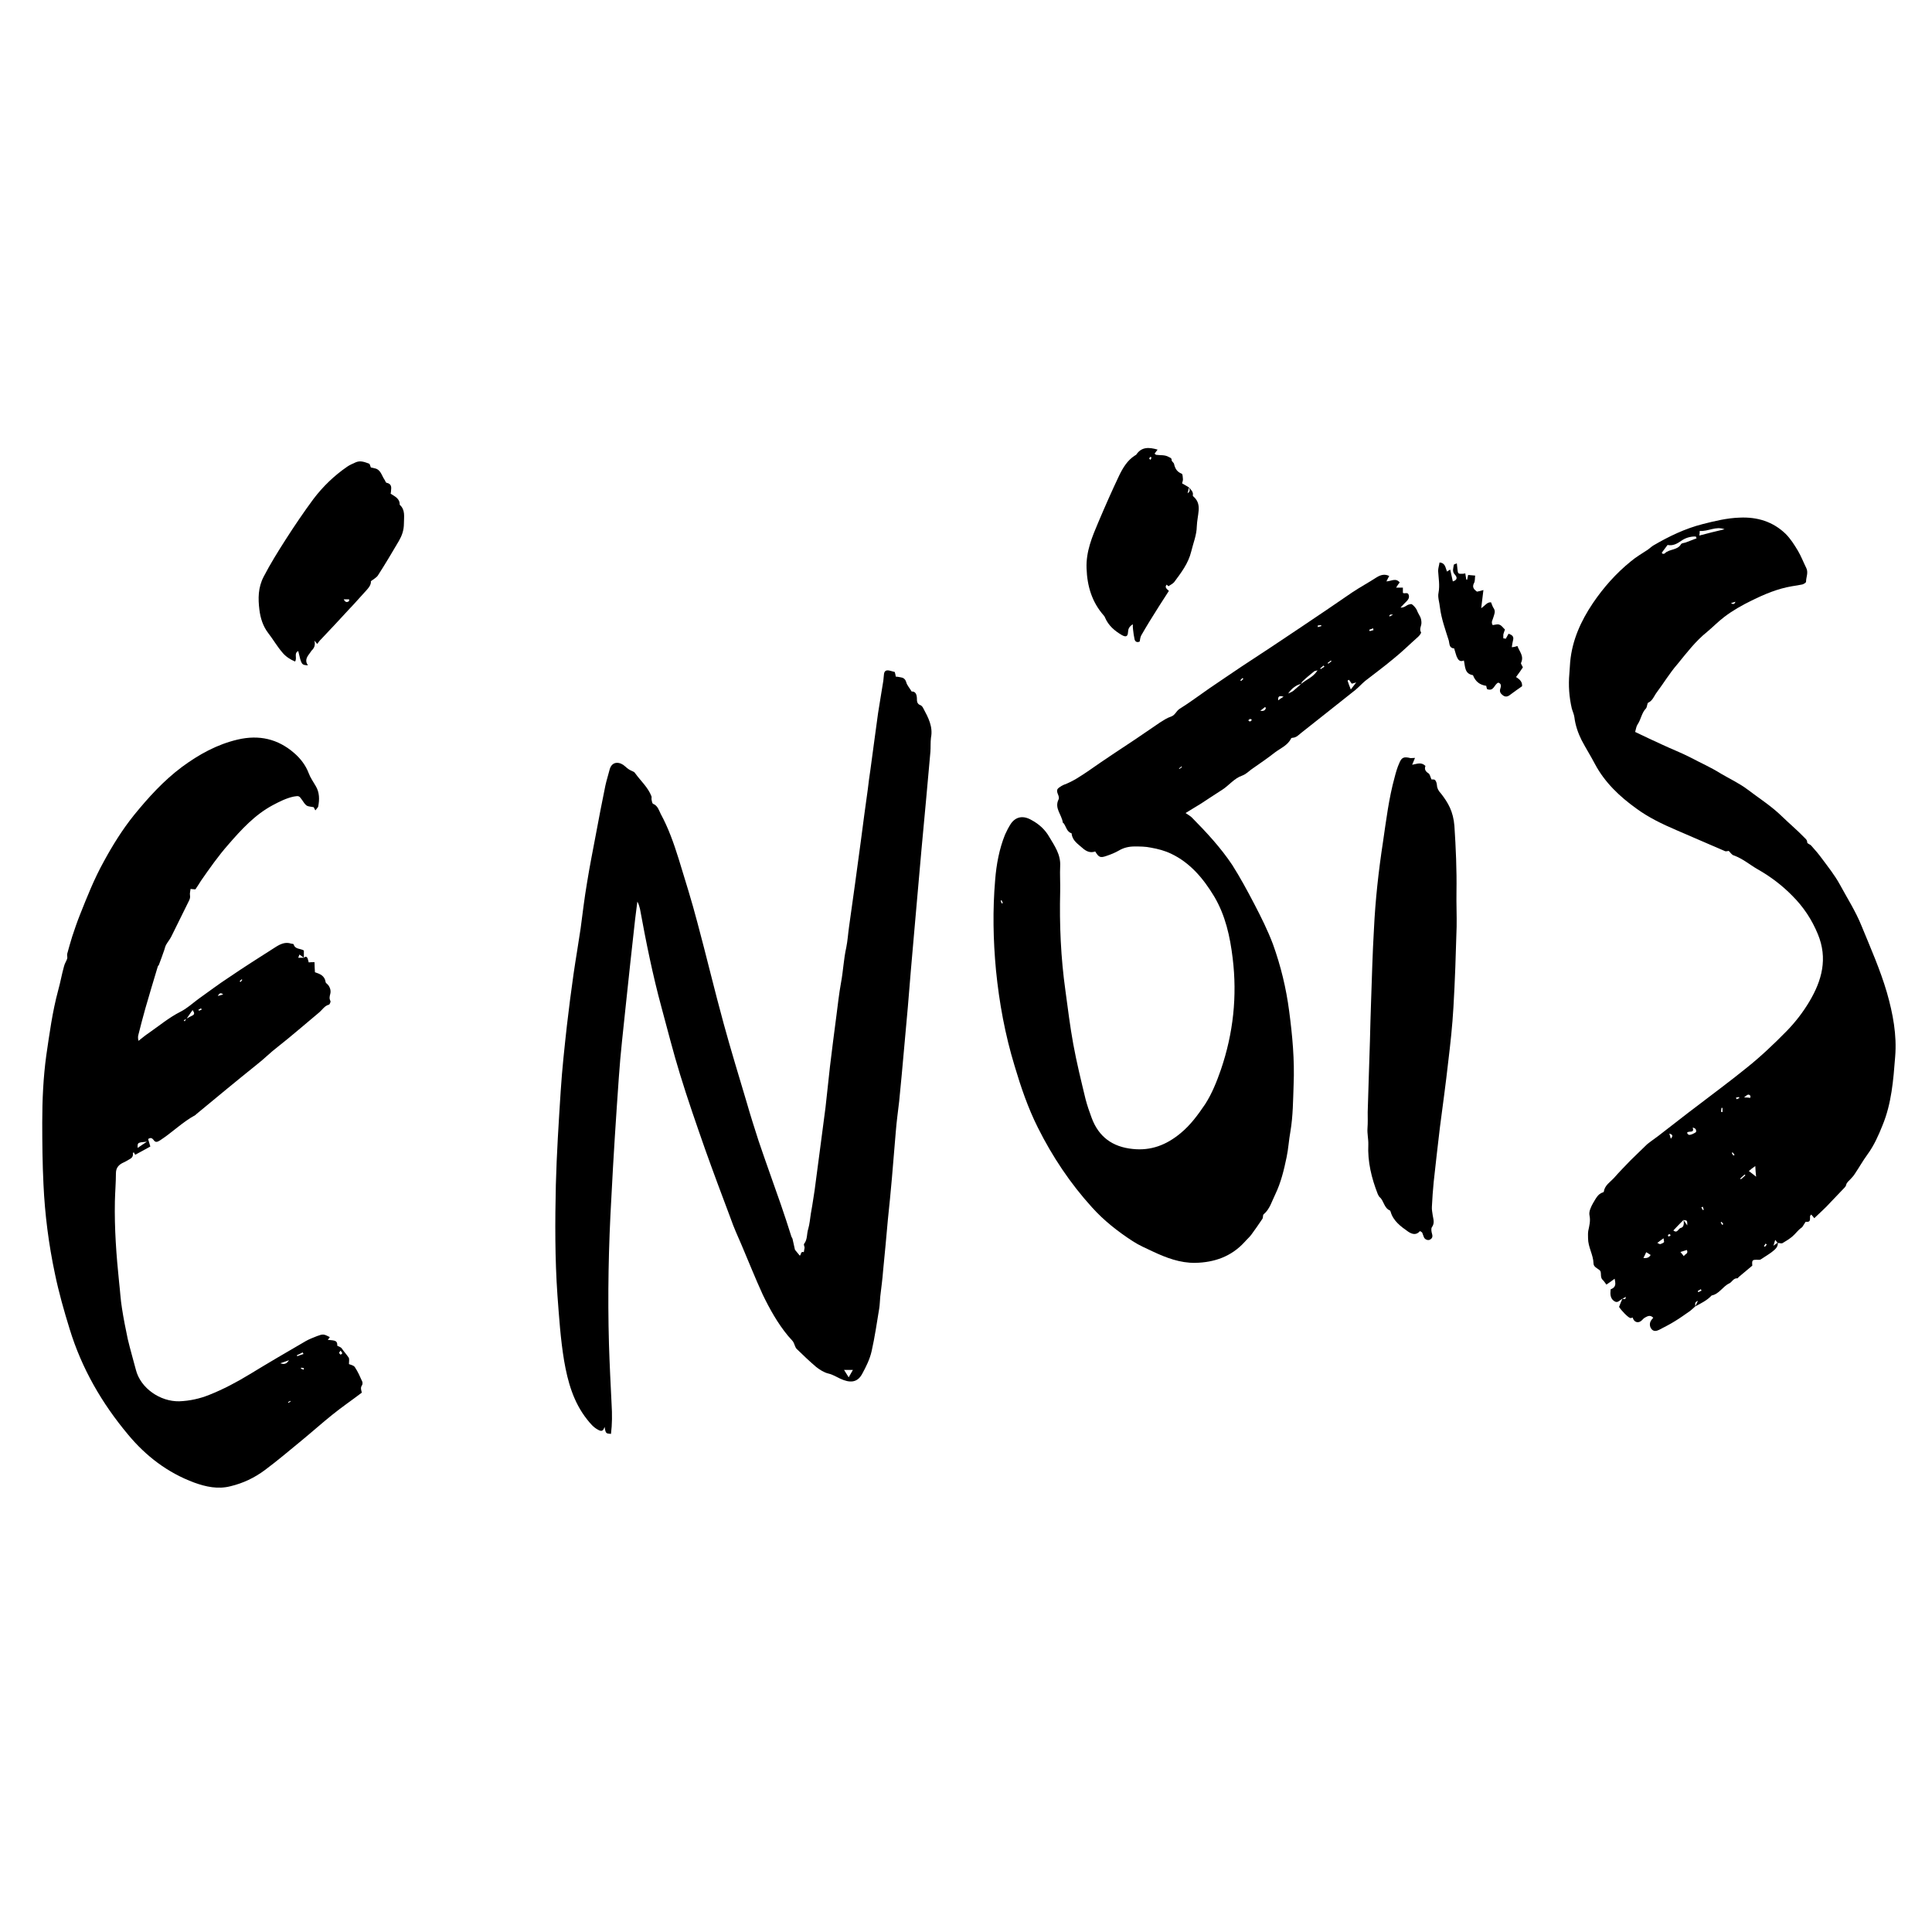 <svg xmlns="http://www.w3.org/2000/svg" xmlns:xlink="http://www.w3.org/1999/xlink" width="50" zoomAndPan="magnify" viewBox="0 0 37.5 37.5" height="50" preserveAspectRatio="xMidYMid meet" version="1.0"><defs><clipPath id="ee7c45a46d"><path d="M 30 10 L 36.82 10 L 36.82 26 L 30 26 Z M 30 10 " clip-rule="nonzero"/></clipPath><clipPath id="a94640cec4"><path d="M 0.82 14 L 8 14 L 8 28.914 L 0.82 28.914 Z M 0.82 14 " clip-rule="nonzero"/></clipPath><clipPath id="49dedb4a64"><path d="M 5 8.664 L 8 8.664 L 8 13 L 5 13 Z M 5 8.664 " clip-rule="nonzero"/></clipPath><clipPath id="1e93bf96ff"><path d="M 21 8.664 L 24 8.664 L 24 13 L 21 13 Z M 21 8.664 " clip-rule="nonzero"/></clipPath></defs><path fill="#000000" d="M 15.43 24.258 C 15.445 24.277 15.48 24.32 15.523 24.371 C 15.551 24.367 15.535 24.277 15.602 24.305 C 15.605 24.277 15.613 24.25 15.617 24.219 C 15.617 24.195 15.594 24.156 15.609 24.141 C 15.676 24.055 15.656 23.949 15.688 23.852 C 15.715 23.758 15.723 23.656 15.738 23.559 C 15.758 23.453 15.773 23.352 15.789 23.25 C 15.805 23.152 15.82 23.051 15.832 22.949 C 15.895 22.465 15.961 21.98 16.023 21.496 C 16.055 21.23 16.078 20.969 16.109 20.707 C 16.148 20.379 16.191 20.047 16.234 19.719 C 16.262 19.504 16.285 19.289 16.324 19.074 C 16.367 18.848 16.375 18.617 16.426 18.391 C 16.453 18.258 16.461 18.121 16.48 17.988 C 16.559 17.43 16.637 16.867 16.711 16.309 C 16.754 15.98 16.797 15.648 16.844 15.32 C 16.859 15.191 16.875 15.066 16.895 14.938 C 16.945 14.574 16.992 14.207 17.043 13.844 C 17.074 13.633 17.113 13.426 17.145 13.215 C 17.148 13.18 17.152 13.145 17.156 13.105 C 17.16 13.023 17.195 12.996 17.281 13.02 C 17.309 13.027 17.332 13.035 17.367 13.043 C 17.375 13.07 17.383 13.102 17.387 13.133 C 17.418 13.137 17.445 13.137 17.473 13.145 C 17.527 13.152 17.57 13.172 17.59 13.242 C 17.605 13.301 17.656 13.355 17.695 13.422 C 17.77 13.418 17.793 13.477 17.797 13.551 C 17.797 13.609 17.797 13.664 17.867 13.688 C 17.887 13.695 17.91 13.723 17.922 13.75 C 18.016 13.926 18.113 14.102 18.07 14.32 C 18.059 14.41 18.066 14.504 18.059 14.594 C 18.004 15.223 17.945 15.852 17.887 16.477 C 17.84 17.023 17.789 17.57 17.742 18.121 C 17.699 18.594 17.66 19.07 17.621 19.547 C 17.598 19.805 17.574 20.062 17.551 20.324 C 17.52 20.676 17.488 21.027 17.453 21.375 C 17.43 21.574 17.402 21.773 17.387 21.969 C 17.359 22.27 17.34 22.566 17.312 22.867 C 17.289 23.133 17.262 23.402 17.234 23.668 C 17.203 24 17.176 24.332 17.141 24.664 C 17.129 24.832 17.105 24.996 17.086 25.164 C 17.078 25.242 17.078 25.32 17.066 25.395 C 17.02 25.672 16.98 25.953 16.918 26.227 C 16.883 26.383 16.809 26.531 16.734 26.668 C 16.641 26.84 16.496 26.848 16.305 26.758 C 16.23 26.723 16.164 26.68 16.078 26.66 C 15.996 26.641 15.91 26.586 15.84 26.531 C 15.707 26.418 15.586 26.301 15.461 26.18 C 15.43 26.145 15.422 26.086 15.395 26.043 C 15.367 26.004 15.328 25.969 15.293 25.926 C 15.094 25.684 14.941 25.41 14.805 25.129 C 14.66 24.812 14.531 24.488 14.395 24.168 C 14.32 23.996 14.242 23.824 14.18 23.645 C 14.012 23.199 13.844 22.75 13.684 22.301 C 13.516 21.82 13.348 21.34 13.199 20.852 C 13.066 20.422 12.957 19.984 12.84 19.555 C 12.668 18.922 12.539 18.281 12.422 17.641 C 12.41 17.594 12.398 17.547 12.371 17.5 C 12.359 17.613 12.34 17.727 12.328 17.84 C 12.266 18.402 12.203 18.965 12.145 19.527 C 12.098 19.988 12.043 20.445 12.012 20.906 C 11.957 21.684 11.906 22.461 11.867 23.238 C 11.812 24.188 11.793 25.137 11.82 26.09 C 11.832 26.48 11.852 26.867 11.871 27.254 C 11.883 27.449 11.883 27.641 11.859 27.832 C 11.758 27.824 11.758 27.824 11.734 27.695 C 11.711 27.777 11.676 27.789 11.613 27.754 C 11.52 27.707 11.457 27.629 11.395 27.551 C 11.129 27.215 11.02 26.82 10.949 26.41 C 10.879 25.988 10.852 25.566 10.82 25.141 C 10.77 24.426 10.773 23.711 10.789 22.996 C 10.805 22.391 10.844 21.785 10.883 21.18 C 10.91 20.754 10.957 20.328 11.004 19.902 C 11.043 19.566 11.086 19.23 11.133 18.902 C 11.176 18.605 11.227 18.316 11.27 18.02 C 11.309 17.727 11.344 17.426 11.395 17.129 C 11.445 16.816 11.508 16.504 11.566 16.195 C 11.625 15.883 11.684 15.566 11.75 15.25 C 11.773 15.141 11.809 15.035 11.836 14.926 C 11.887 14.762 12.043 14.789 12.133 14.875 C 12.176 14.914 12.211 14.941 12.258 14.961 C 12.285 14.973 12.316 14.984 12.328 15.008 C 12.434 15.156 12.578 15.281 12.645 15.457 C 12.652 15.477 12.641 15.504 12.648 15.527 C 12.652 15.551 12.66 15.594 12.676 15.602 C 12.766 15.637 12.789 15.727 12.824 15.797 C 12.973 16.07 13.078 16.367 13.172 16.668 C 13.297 17.078 13.426 17.484 13.535 17.902 C 13.711 18.555 13.867 19.215 14.047 19.871 C 14.188 20.387 14.344 20.895 14.496 21.406 C 14.566 21.652 14.645 21.898 14.723 22.141 C 14.863 22.555 15.012 22.965 15.156 23.379 C 15.227 23.582 15.293 23.789 15.359 23.996 C 15.363 24.012 15.379 24.031 15.383 24.047 C 15.398 24.109 15.41 24.172 15.43 24.258 Z M 16.555 26.59 C 16.496 26.59 16.449 26.59 16.383 26.59 C 16.418 26.648 16.445 26.691 16.473 26.734 C 16.5 26.688 16.523 26.648 16.555 26.59 Z M 16.555 26.59 " fill-opacity="1" fill-rule="nonzero"/><g clip-path="url(#ee7c45a46d)"><path fill="#000000" d="M 32.902 25.359 C 32.871 25.387 32.84 25.418 32.805 25.445 C 32.707 25.512 32.613 25.582 32.508 25.645 C 32.41 25.707 32.305 25.758 32.203 25.812 C 32.152 25.836 32.102 25.848 32.059 25.801 C 32.016 25.75 32.012 25.68 32.051 25.625 C 32.062 25.609 32.074 25.594 32.09 25.578 C 32.027 25.512 31.973 25.551 31.922 25.578 C 31.895 25.594 31.879 25.621 31.852 25.641 C 31.785 25.691 31.711 25.656 31.691 25.574 C 31.676 25.578 31.656 25.586 31.641 25.582 C 31.594 25.566 31.473 25.441 31.426 25.367 C 31.445 25.312 31.469 25.258 31.492 25.207 C 31.547 25.223 31.547 25.223 31.559 25.172 C 31.535 25.184 31.516 25.195 31.492 25.207 C 31.488 25.207 31.488 25.211 31.48 25.215 C 31.438 25.238 31.402 25.293 31.344 25.262 C 31.281 25.227 31.258 25.168 31.258 25.098 C 31.258 25.074 31.262 25.051 31.262 25.027 C 31.289 25.012 31.32 25 31.332 24.98 C 31.359 24.941 31.359 24.906 31.34 24.82 C 31.285 24.863 31.227 24.902 31.18 24.934 C 31.156 24.906 31.137 24.867 31.105 24.84 C 31.051 24.785 31.094 24.695 31.051 24.656 C 31.004 24.617 30.93 24.59 30.93 24.523 C 30.926 24.355 30.824 24.207 30.824 24.035 C 30.824 23.988 30.82 23.938 30.828 23.891 C 30.848 23.793 30.875 23.699 30.852 23.59 C 30.836 23.516 30.883 23.418 30.926 23.344 C 30.973 23.27 31.012 23.176 31.109 23.145 C 31.117 23.145 31.129 23.137 31.129 23.133 C 31.148 23.004 31.254 22.945 31.332 22.859 C 31.434 22.742 31.543 22.633 31.648 22.523 C 31.75 22.422 31.855 22.32 31.957 22.223 C 31.973 22.207 31.988 22.195 32.004 22.184 C 32.062 22.137 32.125 22.098 32.184 22.051 C 32.445 21.852 32.703 21.645 32.965 21.449 C 33.281 21.207 33.598 20.973 33.906 20.723 C 34.18 20.504 34.43 20.266 34.676 20.016 C 34.848 19.84 34.996 19.648 35.121 19.438 C 35.363 19.031 35.48 18.605 35.285 18.133 C 35.168 17.848 35.004 17.602 34.789 17.387 C 34.59 17.184 34.363 17.012 34.113 16.871 C 33.957 16.781 33.824 16.664 33.648 16.602 C 33.613 16.59 33.59 16.551 33.555 16.516 C 33.543 16.516 33.512 16.527 33.488 16.523 C 33.172 16.387 32.855 16.25 32.539 16.113 C 32.266 15.996 31.996 15.867 31.758 15.691 C 31.438 15.461 31.148 15.188 30.957 14.828 C 30.875 14.672 30.781 14.523 30.699 14.367 C 30.629 14.227 30.578 14.078 30.559 13.922 C 30.551 13.863 30.523 13.805 30.508 13.75 C 30.457 13.527 30.441 13.305 30.461 13.078 C 30.469 13.004 30.469 12.926 30.477 12.848 C 30.516 12.426 30.684 12.055 30.918 11.707 C 31.125 11.402 31.367 11.129 31.652 10.898 C 31.754 10.812 31.867 10.746 31.98 10.672 C 32.02 10.645 32.055 10.609 32.094 10.586 C 32.395 10.41 32.711 10.258 33.051 10.172 C 33.285 10.113 33.52 10.055 33.766 10.047 C 34.109 10.031 34.414 10.125 34.66 10.363 C 34.754 10.457 34.828 10.574 34.898 10.691 C 34.961 10.797 35.004 10.914 35.059 11.023 C 35.105 11.117 35.055 11.203 35.055 11.293 C 35.055 11.309 35.012 11.336 34.984 11.344 C 34.918 11.359 34.852 11.367 34.781 11.379 C 34.504 11.426 34.254 11.531 34 11.656 C 33.816 11.746 33.633 11.848 33.465 11.977 C 33.348 12.066 33.246 12.172 33.133 12.266 C 32.91 12.445 32.738 12.672 32.559 12.891 C 32.41 13.062 32.293 13.258 32.156 13.441 C 32.105 13.508 32.078 13.602 31.988 13.641 C 31.98 13.645 31.977 13.668 31.973 13.68 C 31.965 13.703 31.965 13.73 31.949 13.75 C 31.863 13.836 31.852 13.965 31.785 14.062 C 31.758 14.102 31.754 14.156 31.738 14.207 C 31.922 14.297 32.094 14.375 32.262 14.453 C 32.445 14.539 32.629 14.609 32.805 14.699 C 33.004 14.805 33.211 14.895 33.402 15.016 C 33.574 15.117 33.758 15.203 33.914 15.32 C 34.145 15.496 34.387 15.648 34.594 15.852 C 34.73 15.984 34.879 16.109 35.012 16.246 C 35.039 16.277 35.078 16.297 35.078 16.352 C 35.078 16.375 35.133 16.387 35.156 16.414 C 35.227 16.492 35.297 16.574 35.363 16.664 C 35.484 16.828 35.613 16.988 35.711 17.168 C 35.855 17.434 36.02 17.691 36.133 17.973 C 36.309 18.402 36.496 18.824 36.625 19.266 C 36.742 19.676 36.82 20.09 36.785 20.512 C 36.75 20.965 36.715 21.418 36.539 21.844 C 36.461 22.039 36.375 22.234 36.246 22.41 C 36.16 22.527 36.086 22.66 36.004 22.781 C 35.98 22.82 35.949 22.855 35.914 22.891 C 35.883 22.926 35.844 22.949 35.832 23.004 C 35.824 23.039 35.785 23.066 35.758 23.098 C 35.684 23.18 35.602 23.258 35.527 23.34 C 35.43 23.449 35.32 23.543 35.215 23.645 C 35.195 23.617 35.176 23.598 35.156 23.574 C 35.145 23.586 35.137 23.594 35.133 23.605 C 35.129 23.66 35.152 23.727 35.055 23.715 C 35.043 23.711 35.031 23.742 35.02 23.758 C 35.004 23.777 34.992 23.812 34.969 23.828 C 34.898 23.875 34.852 23.949 34.785 24.004 C 34.727 24.051 34.66 24.094 34.598 24.129 C 34.574 24.141 34.539 24.125 34.504 24.125 C 34.492 24.109 34.48 24.094 34.457 24.066 C 34.445 24.105 34.438 24.129 34.422 24.18 C 34.465 24.148 34.488 24.133 34.508 24.117 C 34.516 24.211 34.445 24.258 34.387 24.305 C 34.32 24.355 34.246 24.398 34.176 24.445 C 34.164 24.453 34.148 24.453 34.133 24.453 C 34.008 24.449 34.004 24.453 34.012 24.566 C 33.922 24.641 33.836 24.715 33.746 24.789 C 33.738 24.797 33.73 24.812 33.723 24.812 C 33.645 24.805 33.617 24.887 33.566 24.91 C 33.438 24.969 33.371 25.117 33.223 25.145 C 33.133 25.242 33.016 25.297 32.902 25.359 C 32.918 25.328 32.934 25.301 32.957 25.25 C 32.875 25.277 32.914 25.328 32.902 25.359 Z M 32.676 23.68 C 32.609 23.746 32.547 23.812 32.48 23.883 C 32.562 23.949 32.574 23.84 32.629 23.832 C 32.684 23.82 32.691 23.742 32.676 23.68 C 32.699 23.715 32.719 23.742 32.75 23.785 C 32.75 23.688 32.75 23.688 32.676 23.68 Z M 32.254 10.73 C 32.262 10.738 32.27 10.742 32.273 10.75 C 32.289 10.75 32.309 10.75 32.316 10.738 C 32.406 10.652 32.559 10.684 32.629 10.562 C 32.641 10.543 32.684 10.539 32.715 10.531 C 32.789 10.504 32.859 10.477 32.93 10.449 C 32.922 10.426 32.918 10.414 32.914 10.414 C 32.812 10.41 32.715 10.441 32.641 10.492 C 32.551 10.555 32.473 10.598 32.367 10.578 C 32.328 10.633 32.289 10.68 32.254 10.73 Z M 33.473 10.273 C 33.301 10.207 33.156 10.32 32.992 10.305 C 32.992 10.34 32.988 10.363 32.984 10.395 C 33.148 10.352 33.301 10.312 33.473 10.273 Z M 33.945 22.73 C 33.992 22.766 34.035 22.797 34.086 22.84 C 34.078 22.77 34.074 22.707 34.07 22.633 C 34.02 22.668 33.984 22.695 33.945 22.73 Z M 32.746 21.988 C 32.77 22.047 32.809 22.027 32.852 22.012 C 32.879 21.996 32.918 21.984 32.922 21.965 C 32.926 21.934 32.914 21.895 32.855 21.887 C 32.895 22.008 32.773 21.938 32.746 21.988 Z M 31.953 24.305 C 31.93 24.352 31.918 24.383 31.898 24.418 C 31.957 24.422 32.004 24.418 32.039 24.359 C 32.008 24.34 31.988 24.324 31.953 24.305 Z M 32.684 24.383 C 32.703 24.336 32.777 24.34 32.742 24.262 C 32.703 24.273 32.664 24.285 32.617 24.301 C 32.641 24.328 32.656 24.348 32.684 24.383 Z M 32.289 24.035 C 32.242 24.066 32.211 24.094 32.168 24.125 C 32.199 24.137 32.211 24.152 32.227 24.148 C 32.25 24.141 32.277 24.129 32.297 24.113 C 32.305 24.102 32.293 24.074 32.289 24.035 Z M 33.879 22.812 C 33.871 22.809 33.867 22.801 33.863 22.797 C 33.836 22.82 33.805 22.848 33.777 22.875 C 33.781 22.879 33.785 22.883 33.789 22.891 C 33.82 22.863 33.852 22.84 33.879 22.812 Z M 33.973 21.309 C 33.973 21.293 33.977 21.285 33.977 21.273 C 33.938 21.219 33.906 21.258 33.852 21.301 C 33.906 21.301 33.938 21.305 33.973 21.309 Z M 32.402 22.004 C 32.41 22.035 32.422 22.066 32.43 22.102 C 32.473 22.055 32.473 22.02 32.402 22.004 Z M 33.027 25.051 C 33.02 25.039 33.016 25.031 33.012 25.023 C 32.992 25.035 32.973 25.047 32.953 25.059 C 32.957 25.066 32.961 25.074 32.965 25.082 C 32.984 25.07 33.008 25.059 33.027 25.051 Z M 33.758 21.316 C 33.758 21.309 33.758 21.301 33.754 21.293 C 33.734 21.297 33.719 21.301 33.695 21.305 C 33.699 21.316 33.703 21.324 33.707 21.336 C 33.723 21.328 33.742 21.32 33.758 21.316 Z M 33.406 21.582 C 33.414 21.582 33.422 21.582 33.434 21.586 C 33.434 21.559 33.434 21.531 33.434 21.504 C 33.426 21.504 33.422 21.504 33.414 21.504 C 33.41 21.531 33.406 21.559 33.406 21.582 Z M 33.051 23.488 C 33.055 23.484 33.062 23.484 33.07 23.48 C 33.062 23.461 33.059 23.441 33.051 23.422 C 33.043 23.426 33.035 23.43 33.023 23.434 C 33.035 23.453 33.043 23.473 33.051 23.488 Z M 33.43 23.777 C 33.438 23.77 33.441 23.766 33.449 23.758 C 33.438 23.742 33.426 23.73 33.414 23.715 C 33.406 23.723 33.402 23.727 33.398 23.73 C 33.406 23.742 33.418 23.762 33.43 23.777 Z M 32.43 23.973 C 32.41 23.961 32.398 23.949 32.395 23.953 C 32.387 23.961 32.379 23.973 32.371 23.984 C 32.379 23.988 32.387 24.004 32.395 24 C 32.406 23.996 32.414 23.984 32.43 23.973 Z M 34.238 24.188 C 34.246 24.195 34.25 24.195 34.258 24.199 C 34.27 24.188 34.281 24.172 34.293 24.156 C 34.289 24.152 34.277 24.145 34.27 24.137 C 34.258 24.156 34.25 24.172 34.238 24.188 Z M 33.598 11.707 C 33.633 11.73 33.668 11.734 33.684 11.68 C 33.648 11.691 33.625 11.699 33.598 11.707 Z M 33.645 22.43 C 33.652 22.426 33.66 22.422 33.668 22.414 C 33.656 22.398 33.641 22.383 33.629 22.367 C 33.625 22.371 33.617 22.375 33.613 22.379 C 33.625 22.398 33.633 22.414 33.645 22.43 Z M 33.645 22.43 " fill-opacity="1" fill-rule="nonzero"/></g><g clip-path="url(#a94640cec4)"><path fill="#000000" d="M 5.898 18.59 C 5.93 18.562 5.953 18.566 5.969 18.598 C 5.98 18.625 5.984 18.652 5.992 18.68 C 6.023 18.676 6.055 18.676 6.105 18.676 C 6.105 18.742 6.109 18.801 6.113 18.871 C 6.203 18.902 6.301 18.934 6.32 19.059 C 6.32 19.082 6.355 19.098 6.371 19.121 C 6.41 19.172 6.426 19.234 6.41 19.293 C 6.398 19.34 6.387 19.379 6.414 19.43 C 6.422 19.445 6.398 19.496 6.387 19.5 C 6.301 19.52 6.258 19.598 6.199 19.648 C 5.93 19.871 5.668 20.102 5.395 20.316 C 5.25 20.426 5.125 20.555 4.984 20.664 C 4.59 20.98 4.203 21.301 3.816 21.621 C 3.805 21.629 3.797 21.641 3.789 21.645 C 3.539 21.781 3.34 21.984 3.102 22.137 C 3.059 22.164 3.016 22.184 2.98 22.125 C 2.957 22.098 2.93 22.07 2.875 22.109 C 2.887 22.148 2.902 22.195 2.918 22.254 C 2.824 22.305 2.727 22.359 2.625 22.414 C 2.613 22.395 2.605 22.383 2.598 22.367 C 2.59 22.371 2.578 22.379 2.578 22.379 C 2.59 22.441 2.562 22.477 2.508 22.504 C 2.473 22.523 2.438 22.547 2.402 22.562 C 2.312 22.602 2.25 22.66 2.25 22.773 C 2.25 22.953 2.234 23.137 2.23 23.316 C 2.219 23.844 2.258 24.367 2.312 24.891 C 2.332 25.059 2.34 25.227 2.367 25.391 C 2.398 25.594 2.438 25.793 2.48 25.992 C 2.527 26.191 2.586 26.391 2.637 26.586 C 2.727 26.945 3.109 27.207 3.48 27.199 C 3.684 27.191 3.879 27.148 4.062 27.074 C 4.336 26.965 4.594 26.828 4.844 26.676 C 5.203 26.457 5.57 26.242 5.934 26.031 C 6 25.992 6.078 25.965 6.152 25.934 C 6.27 25.891 6.281 25.891 6.402 25.953 C 6.391 25.969 6.379 25.988 6.363 26.008 C 6.527 26.016 6.547 26.031 6.547 26.121 C 6.578 26.137 6.617 26.148 6.633 26.172 C 6.672 26.23 6.723 26.285 6.766 26.348 C 6.785 26.375 6.773 26.426 6.773 26.477 C 6.809 26.492 6.863 26.5 6.887 26.535 C 6.945 26.621 6.988 26.719 7.031 26.816 C 7.039 26.836 7.039 26.867 7.027 26.887 C 6.988 26.938 7.016 26.992 7.023 27.031 C 6.828 27.18 6.633 27.312 6.449 27.461 C 6.25 27.621 6.062 27.789 5.863 27.953 C 5.625 28.148 5.391 28.348 5.145 28.531 C 4.941 28.684 4.719 28.789 4.473 28.848 C 4.23 28.91 3.996 28.859 3.77 28.777 C 3.254 28.586 2.832 28.262 2.488 27.848 C 1.977 27.238 1.586 26.562 1.352 25.797 C 1.242 25.441 1.141 25.086 1.066 24.723 C 0.945 24.152 0.871 23.574 0.844 22.992 C 0.824 22.59 0.82 22.184 0.82 21.781 C 0.82 21.348 0.84 20.914 0.898 20.488 C 0.961 20.062 1.016 19.641 1.129 19.223 C 1.172 19.07 1.199 18.91 1.242 18.758 C 1.254 18.703 1.289 18.656 1.305 18.605 C 1.312 18.578 1.297 18.543 1.305 18.512 C 1.336 18.398 1.367 18.289 1.402 18.176 C 1.449 18.035 1.496 17.895 1.551 17.758 C 1.691 17.406 1.828 17.059 2.012 16.727 C 2.184 16.41 2.375 16.102 2.602 15.82 C 2.879 15.48 3.176 15.152 3.531 14.887 C 3.859 14.645 4.211 14.449 4.613 14.355 C 5.027 14.258 5.395 14.34 5.715 14.621 C 5.836 14.727 5.934 14.855 5.992 15.008 C 6.023 15.094 6.082 15.176 6.129 15.258 C 6.203 15.383 6.203 15.52 6.176 15.656 C 6.168 15.676 6.145 15.699 6.121 15.73 C 6.102 15.691 6.09 15.672 6.09 15.668 C 6.035 15.656 5.984 15.656 5.953 15.637 C 5.914 15.609 5.891 15.566 5.863 15.527 C 5.805 15.445 5.801 15.445 5.703 15.461 C 5.555 15.492 5.426 15.559 5.293 15.629 C 4.945 15.816 4.684 16.102 4.43 16.395 C 4.238 16.613 4.07 16.852 3.902 17.094 C 3.867 17.148 3.832 17.207 3.793 17.262 C 3.762 17.262 3.734 17.258 3.699 17.254 C 3.695 17.297 3.68 17.34 3.688 17.379 C 3.695 17.422 3.684 17.453 3.664 17.492 C 3.551 17.719 3.438 17.949 3.324 18.18 C 3.297 18.234 3.254 18.285 3.223 18.34 C 3.207 18.371 3.199 18.406 3.188 18.441 C 3.156 18.535 3.121 18.629 3.086 18.723 C 3.082 18.738 3.066 18.746 3.062 18.762 C 2.98 19.035 2.898 19.305 2.82 19.578 C 2.773 19.746 2.73 19.91 2.688 20.078 C 2.676 20.117 2.676 20.152 2.688 20.203 C 2.754 20.152 2.816 20.098 2.887 20.051 C 3.09 19.91 3.281 19.75 3.504 19.637 C 3.629 19.574 3.734 19.477 3.844 19.395 C 4.043 19.254 4.238 19.105 4.441 18.973 C 4.738 18.77 5.043 18.578 5.348 18.383 C 5.441 18.324 5.539 18.277 5.652 18.316 C 5.668 18.32 5.695 18.32 5.699 18.328 C 5.727 18.43 5.828 18.406 5.898 18.449 C 5.898 18.496 5.898 18.543 5.898 18.59 C 5.871 18.57 5.844 18.551 5.812 18.527 C 5.801 18.555 5.797 18.566 5.789 18.59 C 5.828 18.59 5.863 18.59 5.898 18.59 Z M 3.617 19.773 C 3.656 19.754 3.691 19.73 3.727 19.715 C 3.789 19.688 3.77 19.652 3.738 19.605 C 3.695 19.668 3.656 19.723 3.621 19.773 C 3.602 19.785 3.586 19.793 3.566 19.805 C 3.57 19.812 3.578 19.816 3.586 19.824 C 3.594 19.809 3.605 19.789 3.617 19.773 Z M 2.672 22.281 C 2.727 22.242 2.781 22.207 2.852 22.16 C 2.668 22.176 2.668 22.176 2.672 22.281 Z M 5.609 26.402 C 5.547 26.426 5.504 26.438 5.441 26.461 C 5.52 26.488 5.562 26.473 5.609 26.402 Z M 4.332 19.301 C 4.281 19.262 4.258 19.277 4.227 19.332 C 4.273 19.32 4.305 19.309 4.332 19.301 Z M 5.891 26.281 C 5.887 26.27 5.879 26.262 5.875 26.25 C 5.836 26.27 5.801 26.289 5.762 26.305 C 5.766 26.312 5.766 26.32 5.77 26.324 C 5.809 26.309 5.852 26.293 5.891 26.281 Z M 5.844 26.547 C 5.844 26.555 5.844 26.559 5.84 26.566 C 5.859 26.574 5.879 26.578 5.895 26.586 C 5.895 26.578 5.898 26.566 5.898 26.555 C 5.883 26.551 5.863 26.547 5.844 26.547 Z M 3.852 19.598 C 3.855 19.605 3.859 19.613 3.859 19.617 C 3.879 19.613 3.895 19.605 3.914 19.598 C 3.914 19.598 3.91 19.582 3.902 19.57 C 3.887 19.582 3.871 19.59 3.852 19.598 Z M 6.609 26.215 C 6.598 26.238 6.582 26.25 6.582 26.258 C 6.586 26.27 6.602 26.289 6.609 26.293 C 6.617 26.293 6.645 26.273 6.641 26.27 C 6.645 26.254 6.629 26.242 6.609 26.215 Z M 4.652 19.043 C 4.656 19.047 4.66 19.055 4.668 19.062 C 4.68 19.047 4.691 19.035 4.703 19.02 C 4.699 19.016 4.695 19.012 4.691 19.008 C 4.676 19.02 4.664 19.035 4.652 19.043 Z M 5.641 27.203 C 5.641 27.199 5.637 27.191 5.633 27.191 C 5.617 27.199 5.605 27.207 5.59 27.215 C 5.594 27.219 5.598 27.227 5.602 27.23 C 5.613 27.219 5.625 27.211 5.641 27.203 Z M 5.641 27.203 " fill-opacity="1" fill-rule="nonzero"/></g><path fill="#000000" d="M 21.258 16.527 C 21.16 16.562 21.082 16.523 21.012 16.461 C 20.926 16.383 20.816 16.32 20.801 16.184 C 20.801 16.18 20.801 16.176 20.801 16.176 C 20.703 16.145 20.695 16.043 20.645 15.98 C 20.641 15.973 20.629 15.973 20.629 15.965 C 20.609 15.812 20.461 15.688 20.547 15.516 C 20.562 15.492 20.547 15.445 20.535 15.418 C 20.504 15.34 20.512 15.312 20.582 15.27 C 20.602 15.254 20.625 15.246 20.645 15.234 C 20.828 15.168 20.984 15.059 21.141 14.953 C 21.441 14.742 21.746 14.543 22.051 14.34 C 22.207 14.234 22.363 14.129 22.516 14.023 C 22.586 13.98 22.652 13.934 22.727 13.91 C 22.809 13.883 22.828 13.805 22.891 13.762 C 23.086 13.641 23.273 13.5 23.465 13.367 C 23.672 13.227 23.883 13.082 24.094 12.941 C 24.48 12.688 24.867 12.434 25.254 12.172 C 25.59 11.949 25.918 11.723 26.25 11.496 C 26.402 11.395 26.562 11.309 26.719 11.207 C 26.801 11.156 26.879 11.137 26.965 11.18 C 26.949 11.207 26.934 11.238 26.91 11.285 C 27.008 11.281 27.09 11.211 27.168 11.305 C 27.145 11.332 27.125 11.363 27.098 11.406 C 27.148 11.406 27.188 11.406 27.23 11.406 C 27.23 11.441 27.23 11.477 27.23 11.508 C 27.266 11.531 27.328 11.484 27.344 11.551 C 27.359 11.605 27.332 11.641 27.297 11.676 C 27.266 11.707 27.23 11.742 27.184 11.793 C 27.258 11.797 27.293 11.754 27.332 11.738 C 27.355 11.73 27.391 11.719 27.406 11.73 C 27.445 11.758 27.484 11.805 27.5 11.84 C 27.516 11.883 27.539 11.922 27.562 11.965 C 27.582 12 27.59 12.047 27.59 12.09 C 27.59 12.152 27.543 12.207 27.582 12.273 C 27.59 12.289 27.551 12.336 27.527 12.359 C 27.363 12.504 27.211 12.656 27.039 12.793 C 26.863 12.941 26.68 13.074 26.5 13.215 C 26.434 13.27 26.375 13.336 26.309 13.391 C 25.957 13.672 25.605 13.949 25.254 14.227 C 25.203 14.27 25.16 14.316 25.09 14.32 C 25.078 14.32 25.062 14.324 25.059 14.336 C 24.992 14.469 24.855 14.523 24.746 14.605 C 24.602 14.719 24.445 14.824 24.289 14.934 C 24.234 14.977 24.176 15.031 24.109 15.055 C 23.953 15.109 23.855 15.246 23.719 15.332 C 23.582 15.418 23.445 15.512 23.305 15.602 C 23.219 15.656 23.129 15.707 23.012 15.781 C 23.059 15.816 23.102 15.836 23.133 15.867 C 23.418 16.156 23.691 16.449 23.918 16.789 C 24.074 17.035 24.211 17.289 24.348 17.551 C 24.48 17.805 24.605 18.055 24.707 18.324 C 24.859 18.746 24.965 19.18 25.023 19.629 C 25.086 20.105 25.129 20.574 25.109 21.055 C 25.098 21.355 25.098 21.66 25.047 21.961 C 25.016 22.129 25.008 22.297 24.973 22.461 C 24.922 22.707 24.863 22.953 24.754 23.18 C 24.688 23.312 24.648 23.469 24.527 23.57 C 24.508 23.586 24.52 23.629 24.504 23.656 C 24.434 23.762 24.359 23.867 24.285 23.969 C 24.246 24.02 24.199 24.059 24.156 24.109 C 23.898 24.391 23.57 24.504 23.199 24.512 C 22.906 24.516 22.637 24.414 22.379 24.293 C 22.246 24.23 22.109 24.172 21.984 24.09 C 21.695 23.902 21.426 23.691 21.195 23.434 C 20.773 22.969 20.426 22.449 20.145 21.887 C 19.953 21.504 19.816 21.102 19.695 20.695 C 19.508 20.082 19.395 19.465 19.332 18.832 C 19.277 18.246 19.266 17.664 19.316 17.078 C 19.34 16.777 19.395 16.48 19.508 16.199 C 19.539 16.129 19.578 16.055 19.621 15.988 C 19.719 15.848 19.863 15.824 20.023 15.918 C 20.168 15.996 20.285 16.102 20.367 16.246 C 20.469 16.418 20.59 16.586 20.578 16.809 C 20.57 16.973 20.582 17.137 20.578 17.301 C 20.562 17.949 20.59 18.59 20.68 19.23 C 20.727 19.578 20.77 19.926 20.832 20.266 C 20.898 20.625 20.984 20.977 21.07 21.332 C 21.102 21.457 21.145 21.578 21.188 21.695 C 21.324 22.066 21.594 22.262 21.984 22.301 C 22.34 22.34 22.641 22.223 22.914 21.996 C 23.109 21.836 23.25 21.641 23.391 21.434 C 23.527 21.223 23.617 20.992 23.699 20.758 C 23.938 20.055 24.016 19.336 23.926 18.598 C 23.875 18.176 23.785 17.766 23.566 17.398 C 23.359 17.055 23.102 16.746 22.73 16.57 C 22.609 16.512 22.477 16.477 22.34 16.453 C 22.234 16.43 22.125 16.43 22.02 16.43 C 21.914 16.43 21.812 16.453 21.719 16.508 C 21.645 16.551 21.559 16.586 21.477 16.613 C 21.355 16.656 21.328 16.641 21.258 16.527 Z M 25.254 13.277 C 25.348 13.191 25.484 13.152 25.574 13.012 C 25.531 13.023 25.516 13.023 25.508 13.031 C 25.43 13.094 25.352 13.156 25.281 13.227 C 25.266 13.238 25.262 13.262 25.254 13.277 C 25.176 13.285 25.066 13.363 25.004 13.461 C 25.051 13.438 25.078 13.43 25.102 13.41 C 25.156 13.367 25.203 13.32 25.254 13.277 Z M 26.324 13.246 C 26.289 13.258 26.266 13.262 26.238 13.27 C 26.219 13.242 26.203 13.223 26.184 13.195 C 26.172 13.199 26.164 13.207 26.156 13.211 C 26.172 13.262 26.191 13.312 26.219 13.383 C 26.262 13.328 26.289 13.293 26.324 13.246 Z M 24.57 13.742 C 24.566 13.734 24.559 13.727 24.555 13.723 C 24.523 13.75 24.492 13.773 24.461 13.797 C 24.52 13.805 24.559 13.793 24.57 13.742 Z M 24.914 13.523 C 24.824 13.496 24.805 13.52 24.809 13.594 C 24.84 13.57 24.867 13.551 24.914 13.523 Z M 25.707 12.941 C 25.703 12.934 25.695 12.926 25.691 12.918 C 25.668 12.938 25.648 12.953 25.625 12.973 C 25.625 12.977 25.633 12.98 25.633 12.988 C 25.66 12.969 25.684 12.957 25.707 12.941 Z M 26.66 12.23 C 26.656 12.219 26.652 12.207 26.652 12.195 C 26.625 12.207 26.602 12.215 26.578 12.223 C 26.578 12.234 26.582 12.242 26.586 12.25 C 26.613 12.242 26.633 12.238 26.66 12.23 Z M 22.883 14.914 C 22.887 14.918 22.891 14.922 22.891 14.926 C 22.91 14.91 22.926 14.902 22.941 14.891 C 22.938 14.883 22.938 14.883 22.934 14.875 C 22.918 14.891 22.902 14.902 22.883 14.914 Z M 24.301 13.973 C 24.281 13.965 24.273 13.953 24.266 13.953 C 24.254 13.961 24.242 13.973 24.227 13.98 C 24.238 13.988 24.25 14.004 24.262 14.004 C 24.273 14.004 24.281 13.988 24.301 13.973 Z M 24.133 13.18 C 24.129 13.172 24.121 13.164 24.117 13.16 C 24.102 13.176 24.09 13.188 24.074 13.203 C 24.078 13.207 24.086 13.215 24.09 13.219 C 24.102 13.203 24.117 13.191 24.133 13.18 Z M 25.844 12.836 C 25.84 12.832 25.836 12.828 25.832 12.82 C 25.812 12.836 25.793 12.852 25.77 12.867 C 25.773 12.871 25.777 12.875 25.781 12.883 C 25.801 12.867 25.824 12.852 25.844 12.836 Z M 25.578 12.141 C 25.578 12.152 25.578 12.16 25.578 12.172 C 25.602 12.164 25.625 12.16 25.648 12.152 C 25.645 12.145 25.645 12.137 25.641 12.133 C 25.621 12.137 25.598 12.137 25.578 12.141 Z M 19.441 17.535 C 19.449 17.535 19.457 17.531 19.465 17.527 C 19.457 17.512 19.449 17.492 19.441 17.473 C 19.438 17.477 19.422 17.484 19.422 17.484 C 19.43 17.5 19.438 17.52 19.441 17.535 Z M 27.039 11.93 C 27.008 11.93 26.996 11.926 26.988 11.93 C 26.977 11.934 26.969 11.945 26.965 11.953 C 26.965 11.957 26.969 11.961 26.973 11.965 C 26.992 11.957 27.008 11.949 27.039 11.93 Z M 27.039 11.93 " fill-opacity="1" fill-rule="nonzero"/><path fill="#000000" d="M 27.465 14.711 C 27.445 14.762 27.43 14.797 27.41 14.844 C 27.504 14.828 27.586 14.785 27.668 14.867 C 27.645 14.926 27.664 14.969 27.723 15.008 C 27.754 15.023 27.762 15.078 27.785 15.129 C 27.801 15.129 27.84 15.125 27.855 15.141 C 27.879 15.168 27.887 15.207 27.891 15.242 C 27.895 15.305 27.922 15.352 27.969 15.402 C 28.109 15.582 28.207 15.75 28.23 16.031 C 28.258 16.457 28.277 16.887 28.27 17.316 C 28.266 17.539 28.277 17.766 28.273 17.988 C 28.258 18.508 28.242 19.031 28.211 19.551 C 28.191 19.906 28.152 20.262 28.109 20.617 C 28.062 21.039 28.004 21.457 27.949 21.879 C 27.906 22.234 27.867 22.59 27.828 22.941 C 27.812 23.102 27.801 23.262 27.793 23.422 C 27.789 23.477 27.801 23.531 27.809 23.59 C 27.82 23.664 27.852 23.738 27.793 23.82 C 27.773 23.848 27.785 23.914 27.797 23.953 C 27.812 24.008 27.797 24.039 27.754 24.062 C 27.715 24.082 27.656 24.059 27.637 24.012 C 27.625 23.984 27.617 23.953 27.605 23.926 C 27.598 23.914 27.578 23.906 27.562 23.895 C 27.492 23.977 27.414 23.961 27.332 23.906 C 27.188 23.805 27.043 23.699 26.992 23.52 C 26.988 23.512 26.984 23.496 26.98 23.496 C 26.863 23.449 26.863 23.309 26.781 23.238 C 26.762 23.223 26.754 23.195 26.742 23.176 C 26.621 22.867 26.543 22.547 26.559 22.215 C 26.562 22.105 26.535 22.004 26.543 21.898 C 26.551 21.793 26.547 21.688 26.547 21.586 C 26.562 21.129 26.574 20.672 26.59 20.215 C 26.598 19.949 26.602 19.688 26.613 19.422 C 26.629 18.961 26.641 18.5 26.668 18.039 C 26.695 17.469 26.758 16.902 26.844 16.34 C 26.906 15.918 26.957 15.496 27.07 15.086 C 27.094 14.992 27.121 14.898 27.16 14.812 C 27.207 14.695 27.254 14.684 27.379 14.715 C 27.406 14.715 27.43 14.711 27.465 14.711 Z M 27.465 14.711 " fill-opacity="1" fill-rule="nonzero"/><g clip-path="url(#49dedb4a64)"><path fill="#000000" d="M 7.199 9.074 C 7.211 9.078 7.242 9.082 7.273 9.09 C 7.387 9.113 7.406 9.223 7.457 9.301 C 7.477 9.324 7.484 9.367 7.504 9.371 C 7.602 9.391 7.598 9.457 7.59 9.527 C 7.59 9.547 7.586 9.566 7.582 9.582 C 7.664 9.637 7.762 9.676 7.758 9.797 C 7.871 9.898 7.84 10.027 7.84 10.16 C 7.84 10.293 7.801 10.398 7.742 10.5 C 7.609 10.727 7.477 10.949 7.336 11.168 C 7.309 11.211 7.254 11.238 7.199 11.281 C 7.207 11.363 7.137 11.43 7.07 11.504 C 6.973 11.609 6.879 11.719 6.777 11.824 C 6.598 12.02 6.414 12.215 6.23 12.41 C 6.203 12.434 6.184 12.465 6.156 12.5 C 6.141 12.477 6.125 12.461 6.102 12.434 C 6.125 12.516 6.102 12.578 6.047 12.629 C 6.039 12.637 6.031 12.656 6.02 12.668 C 5.965 12.742 5.906 12.812 5.977 12.914 C 5.852 12.906 5.852 12.906 5.789 12.637 C 5.699 12.68 5.773 12.77 5.727 12.84 C 5.633 12.801 5.543 12.742 5.48 12.664 C 5.379 12.547 5.301 12.41 5.207 12.289 C 5.102 12.152 5.055 11.996 5.035 11.836 C 5.008 11.617 5.008 11.406 5.117 11.195 C 5.246 10.945 5.395 10.707 5.547 10.469 C 5.715 10.207 5.895 9.941 6.082 9.688 C 6.266 9.445 6.484 9.234 6.738 9.059 C 6.789 9.023 6.848 9 6.906 8.973 C 6.996 8.934 7.082 8.969 7.164 9 C 7.18 9.004 7.184 9.043 7.199 9.074 Z M 6.672 11.633 C 6.703 11.695 6.738 11.695 6.773 11.668 C 6.777 11.664 6.777 11.648 6.777 11.633 C 6.746 11.633 6.715 11.633 6.672 11.633 Z M 6.672 11.633 " fill-opacity="1" fill-rule="nonzero"/></g><g clip-path="url(#1e93bf96ff)"><path fill="#000000" d="M 23.078 9.461 C 23.117 9.508 23.168 9.547 23.152 9.617 C 23.152 9.625 23.168 9.645 23.18 9.652 C 23.254 9.723 23.273 9.809 23.266 9.906 C 23.258 10.008 23.234 10.109 23.23 10.215 C 23.227 10.387 23.16 10.543 23.121 10.707 C 23.066 10.934 22.926 11.117 22.789 11.301 C 22.762 11.332 22.723 11.348 22.68 11.379 C 22.672 11.371 22.656 11.359 22.645 11.348 C 22.598 11.402 22.652 11.434 22.688 11.469 C 22.559 11.668 22.434 11.863 22.312 12.062 C 22.258 12.152 22.203 12.242 22.152 12.332 C 22.133 12.367 22.129 12.41 22.121 12.453 C 22.074 12.473 22.039 12.461 22.023 12.414 C 22.008 12.348 22 12.285 21.992 12.215 C 21.988 12.188 21.988 12.16 21.988 12.117 C 21.918 12.16 21.898 12.207 21.895 12.266 C 21.891 12.355 21.855 12.371 21.777 12.328 C 21.637 12.246 21.516 12.145 21.449 11.988 C 21.445 11.977 21.438 11.961 21.426 11.949 C 21.195 11.688 21.102 11.379 21.09 11.031 C 21.078 10.703 21.199 10.418 21.32 10.133 C 21.449 9.828 21.582 9.527 21.723 9.23 C 21.797 9.078 21.883 8.934 22.031 8.84 C 22.039 8.836 22.047 8.832 22.055 8.824 C 22.16 8.668 22.305 8.68 22.469 8.727 C 22.449 8.754 22.43 8.777 22.41 8.805 C 22.426 8.816 22.434 8.828 22.441 8.828 C 22.523 8.84 22.609 8.824 22.688 8.871 C 22.715 8.887 22.742 8.887 22.742 8.934 C 22.742 8.957 22.785 8.98 22.789 9.008 C 22.809 9.098 22.848 9.16 22.938 9.195 C 22.957 9.203 22.957 9.266 22.961 9.305 C 22.961 9.336 22.945 9.367 22.945 9.383 C 22.996 9.41 23.039 9.438 23.078 9.461 C 23.07 9.496 23.062 9.531 23.051 9.574 C 23.113 9.535 23.086 9.496 23.078 9.461 Z M 22.332 8.926 C 22.34 8.906 22.348 8.895 22.348 8.879 C 22.348 8.879 22.336 8.867 22.332 8.867 C 22.32 8.875 22.312 8.887 22.305 8.898 C 22.301 8.898 22.316 8.91 22.332 8.926 Z M 22.332 8.926 " fill-opacity="1" fill-rule="nonzero"/></g><path fill="#000000" d="M 29.227 12.398 C 29.246 12.363 29.266 12.328 29.281 12.301 C 29.352 12.324 29.383 12.355 29.371 12.414 C 29.359 12.461 29.352 12.508 29.344 12.562 C 29.371 12.559 29.383 12.559 29.398 12.555 C 29.414 12.551 29.43 12.547 29.453 12.539 C 29.492 12.648 29.586 12.734 29.523 12.867 C 29.516 12.883 29.547 12.922 29.559 12.953 C 29.52 13.012 29.477 13.074 29.426 13.141 C 29.5 13.188 29.551 13.234 29.543 13.32 C 29.461 13.375 29.383 13.434 29.309 13.488 C 29.266 13.523 29.219 13.531 29.176 13.5 C 29.133 13.469 29.098 13.43 29.121 13.367 C 29.137 13.32 29.145 13.27 29.082 13.25 C 29.004 13.277 28.996 13.43 28.863 13.375 C 28.855 13.355 28.852 13.332 28.848 13.312 C 28.719 13.293 28.637 13.227 28.59 13.105 C 28.426 13.078 28.441 12.941 28.414 12.82 C 28.332 12.855 28.301 12.805 28.273 12.742 C 28.258 12.703 28.25 12.664 28.238 12.629 C 28.23 12.613 28.23 12.586 28.223 12.586 C 28.125 12.578 28.137 12.496 28.121 12.434 C 28.055 12.223 27.977 12.012 27.949 11.789 C 27.941 11.695 27.902 11.594 27.922 11.504 C 27.949 11.359 27.922 11.223 27.914 11.082 C 27.914 11.027 27.934 10.973 27.941 10.918 C 28.055 10.926 28.055 11.02 28.086 11.094 C 28.102 11.082 28.121 11.074 28.148 11.055 C 28.168 11.133 28.18 11.207 28.199 11.285 C 28.277 11.262 28.297 11.215 28.238 11.152 C 28.18 11.09 28.211 11.023 28.219 10.961 C 28.219 10.953 28.25 10.949 28.277 10.934 C 28.281 10.977 28.285 11.012 28.289 11.047 C 28.297 11.137 28.305 11.141 28.391 11.137 C 28.406 11.137 28.422 11.133 28.441 11.129 C 28.449 11.172 28.453 11.215 28.461 11.25 C 28.469 11.25 28.473 11.254 28.477 11.254 C 28.484 11.227 28.488 11.195 28.496 11.16 C 28.543 11.164 28.586 11.168 28.633 11.172 C 28.625 11.23 28.633 11.281 28.609 11.32 C 28.57 11.398 28.609 11.441 28.668 11.484 C 28.703 11.477 28.742 11.469 28.793 11.453 C 28.777 11.574 28.766 11.68 28.75 11.805 C 28.824 11.758 28.863 11.684 28.941 11.691 C 28.961 11.734 28.969 11.777 28.996 11.812 C 29.031 11.871 29.004 11.922 28.988 11.977 C 28.977 12.027 28.934 12.074 28.973 12.133 C 29.016 12.129 29.066 12.109 29.102 12.125 C 29.145 12.137 29.172 12.184 29.211 12.219 C 29.199 12.254 29.188 12.281 29.18 12.312 C 29.176 12.34 29.18 12.363 29.18 12.391 C 29.199 12.391 29.215 12.395 29.227 12.398 Z M 29.227 12.398 " fill-opacity="1" fill-rule="nonzero"/></svg>